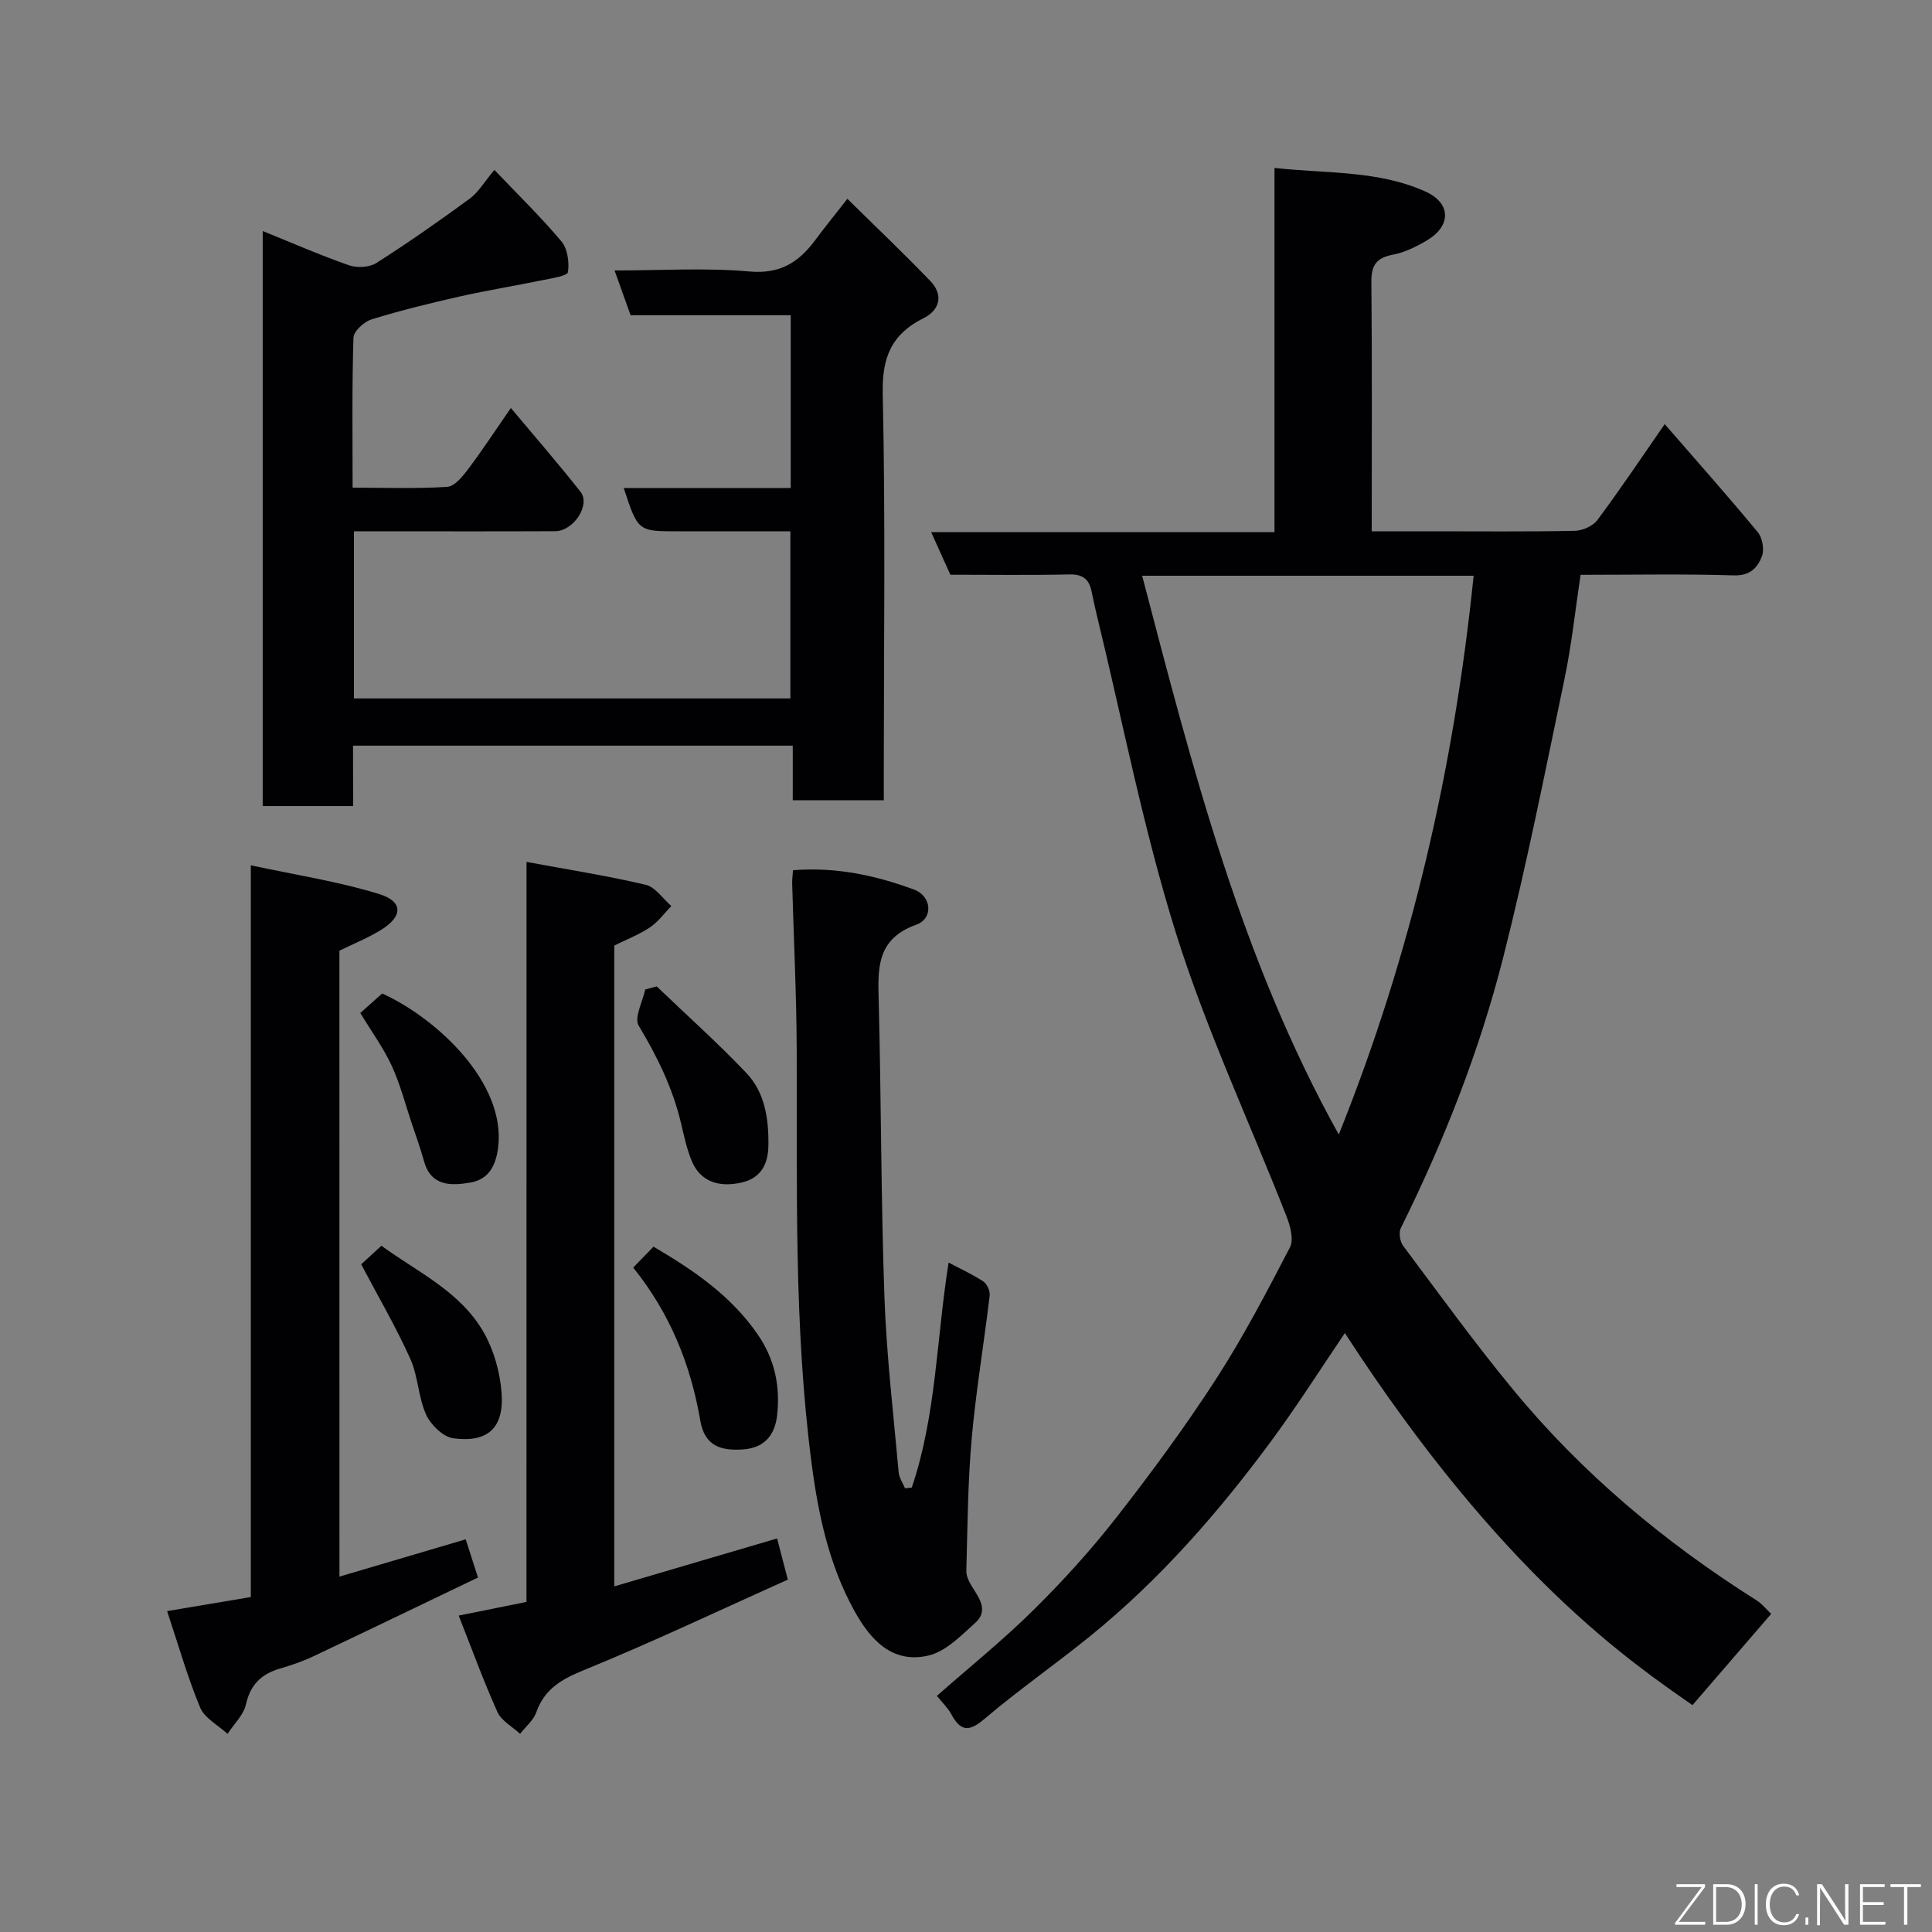 <svg enable-background="new 0 0 400 400" viewBox="0 0 400 400" xmlns="http://www.w3.org/2000/svg"><rect x="0" y="0" width="400" height="400" fill="#808080" stroke="none"/><g fill="#010103"><path d="m193.97 351.11c6.74-5.94 13.7-11.54 20.02-17.79 6.09-6.02 11.89-12.41 17.16-19.16 7.23-9.26 14.22-18.75 20.6-28.61 5.66-8.75 10.51-18.04 15.32-27.3.82-1.57.09-4.35-.66-6.28-7.65-19.55-16.63-38.67-22.9-58.64-6.8-21.69-11.11-44.15-16.5-66.28-.39-1.58-.7-3.18-1.05-4.77-.53-2.4-1.84-3.4-4.48-3.35-8.16.18-16.32.06-24.72.06-1.23-2.74-2.47-5.47-3.97-8.81h71.08c0-25.21 0-49.93 0-75.41 10.91 1.19 21.48.48 31.26 4.89 5.28 2.38 5.38 7.04.38 10.06-2.21 1.33-4.67 2.54-7.17 3.02-3.43.66-4.45 2.23-4.41 5.65.16 16.98.07 33.95.07 51.61h12.56c9.83 0 19.66.1 29.49-.1 1.61-.03 3.76-1 4.69-2.25 4.67-6.27 9.02-12.78 13.92-19.84 6.52 7.51 13.02 14.83 19.26 22.36.96 1.16 1.4 3.57.88 4.96-.88 2.36-2.43 4.11-5.83 4-10.32-.33-20.65-.12-31.73-.12-1.08 7.15-1.83 14.39-3.31 21.47-4.02 19.27-7.85 38.61-12.69 57.68-4.93 19.45-12.29 38.1-21.22 56.11-.47.94-.17 2.78.49 3.67 7.44 9.95 14.75 20.03 22.64 29.62 14.32 17.42 31.45 31.73 50.5 43.76 1.23.78 2.18 2 3.05 2.82-5.52 6.4-10.89 12.63-16.29 18.89-12.62-8.83-39.34-26.73-71.97-77.03-5.08 7.49-9.84 15.01-15.11 22.16-10.99 14.91-23.13 28.82-37.57 40.54-7.24 5.88-14.92 11.21-22.02 17.25-3.31 2.81-4.96 2.33-6.82-1.1-.67-1.25-1.77-2.27-2.95-3.74zm83.21-116.22c15.04-37.43 23.85-75.89 27.92-115.69-23.38 0-45.94 0-68.63 0 10.39 39.7 20.45 79.27 40.71 115.69z"/><path d="m73.11 166.89c-6.72 0-12.53 0-18.72 0 0-39.49 0-78.88 0-119.06 6.03 2.44 11.88 5 17.89 7.1 1.66.58 4.21.43 5.65-.48 6.59-4.2 13.01-8.7 19.32-13.32 1.78-1.3 2.97-3.4 5.11-5.95 4.8 5.04 9.59 9.7 13.87 14.79 1.28 1.52 1.66 4.32 1.36 6.37-.11.78-3.27 1.25-5.09 1.63-5.72 1.18-11.5 2.11-17.2 3.39-6.18 1.39-12.34 2.9-18.39 4.77-1.55.48-3.69 2.46-3.73 3.81-.32 10.13-.18 20.27-.18 31.03 6.73 0 13.18.24 19.58-.17 1.53-.1 3.19-2.14 4.32-3.64 2.94-3.9 5.61-7.99 8.87-12.69 4.99 5.96 9.84 11.54 14.42 17.35 2.13 2.7-1.42 8.14-5.26 8.16-12.16.06-24.32.02-36.48.02-1.63 0-3.26 0-5.17 0v34.6h90.36c0-11.24 0-22.62 0-34.6-7.79 0-15.56 0-23.34 0-8.22 0-8.22 0-11.16-8.95h34.57c0-12.08 0-23.67 0-35.78-10.97 0-22.04 0-33.15 0-1.18-3.28-2.19-6.11-3.32-9.27 9.66 0 18.87-.6 27.96.21 6.34.56 10.18-1.92 13.57-6.48 1.93-2.6 3.98-5.12 6.67-8.57 5.83 5.75 11.61 11.24 17.13 16.97 2.81 2.91 2.05 6.03-1.37 7.75-6.62 3.31-8.6 8.08-8.44 15.61.58 26.14.22 52.3.22 78.46v5.74c-6.38 0-12.43 0-18.85 0 0-3.72 0-7.33 0-11.31-30.41 0-60.45 0-91.04 0 .02 3.98.02 8.05.02 12.51z"/><path d="m109.01 178.45c8.71 1.61 16.76 2.87 24.66 4.73 2.01.47 3.56 2.88 5.32 4.4-1.46 1.5-2.73 3.29-4.44 4.43-2.26 1.51-4.86 2.51-7.37 3.75v132.68c11.39-3.35 22.39-6.59 33.71-9.92.6 2.31 1.29 4.94 2.22 8.52-13.93 6.25-27.9 12.89-42.2 18.73-4.67 1.9-8.16 3.9-9.89 8.76-.59 1.66-2.2 2.97-3.34 4.44-1.61-1.49-3.87-2.69-4.7-4.53-2.93-6.52-5.37-13.26-8.01-19.95 4.89-.99 9.33-1.88 14.03-2.83.01-50.85.01-101.46.01-153.21z"/><path d="m70.28 326.42c8.94-2.64 17.46-5.15 26.14-7.72.83 2.57 1.51 4.69 2.54 7.91-11.26 5.4-22.65 10.9-34.08 16.31-2.2 1.04-4.53 1.84-6.86 2.52-3.86 1.12-6.17 3.29-7.1 7.43-.5 2.21-2.49 4.08-3.81 6.11-1.95-1.8-4.75-3.24-5.68-5.47-2.66-6.41-4.56-13.14-6.83-19.95 6-1.01 11.44-1.92 17.33-2.91 0-50.02 0-100.08 0-151.5 9.32 2.01 18.11 3.35 26.51 5.93 5.06 1.55 5 4.62.51 7.41-2.71 1.68-5.71 2.88-8.68 4.34.01 42.82.01 85.89.01 129.59z"/><path d="m188.77 307.99c5.09-14.98 5.11-30.87 7.63-46.59 2.42 1.29 4.94 2.43 7.21 3.93.77.51 1.4 1.99 1.29 2.94-1.18 9.9-2.85 19.74-3.73 29.66-.8 9.06-.85 18.18-1.1 27.28-.03 1.06.53 2.24 1.12 3.19 1.53 2.46 3.55 5.07.73 7.59-2.93 2.63-6.08 5.91-9.65 6.76-7.57 1.8-12.13-3.32-15.45-9.37-5.19-9.44-7.4-19.81-8.78-30.34-3.73-28.52-2.96-57.21-3.09-85.86-.05-11.43-.62-22.86-.94-34.29-.02-.8.1-1.6.17-2.72 8.88-.71 17.12 1.06 25.11 4.03 3.59 1.34 4.01 5.96.41 7.25-8.46 3.02-7.93 9.37-7.76 16.27.51 20.26.45 40.53 1.17 60.77.43 12.14 1.87 24.25 2.95 36.36.1 1.12.86 2.19 1.31 3.28.46-.04.93-.09 1.4-.14z"/><path d="m131.1 262.44c1.52-1.57 2.79-2.87 4.2-4.33 8.36 4.91 16.08 10.17 21.61 18.22 3.55 5.17 4.67 10.84 3.97 16.8-.44 3.73-2.4 6.61-6.95 6.95-4.75.35-8.05-.72-8.95-5.99-1.98-11.58-6.27-22.18-13.88-31.65z"/><path d="m74.78 261.76c.95-.87 2.42-2.21 4.19-3.84 7.43 5.43 16.36 9.45 21.21 17.99 2.08 3.67 3.33 8.16 3.66 12.38.57 7.31-2.81 10.46-10 9.49-2.11-.29-4.66-2.79-5.62-4.9-1.64-3.62-1.65-7.98-3.29-11.6-2.97-6.58-6.63-12.84-10.15-19.52z"/><path d="m135.96 204.22c6.2 5.94 12.61 11.67 18.52 17.88 3.89 4.08 4.68 9.45 4.61 15.07-.06 4.31-1.91 6.93-5.84 7.73-4.3.87-8.26-.09-10.1-4.7-.96-2.39-1.52-4.95-2.11-7.47-1.71-7.34-4.93-13.94-8.81-20.38-.98-1.63.82-4.94 1.35-7.48.79-.21 1.59-.43 2.38-.65z"/><path d="m74.6 209.73c1.76-1.57 3.12-2.78 4.53-4.04 11.29 5.13 25.68 18.49 24 31.9-.51 4.06-2.16 6.65-5.81 7.26-3.85.64-8.08.83-9.53-4.43-.73-2.65-1.68-5.25-2.55-7.86-1.34-3.99-2.39-8.12-4.15-11.93-1.69-3.65-4.12-6.98-6.49-10.9z"/></g><path d="m346.9 398 5.4-7.3h-5.2v-.6h5.9v.6l-5.4 7.2h5.5l-.1.6h-6.2v-.5z" fill="#fbfcfa"/><path d="m354.7 390.1h2.8c2.3 0 3.9 1.6 3.9 4.1s-1.6 4.3-3.9 4.3h-2.8zm.6 7.8h2c2.2 0 3.3-1.6 3.3-3.6 0-1.8-1-3.6-3.3-3.6h-2z" fill="#fbfcfa"/><path d="m363.9 390.1v8.4h-.6v-8.4h1.6z" fill="#fbfcfa"/><path d="m372.5 396.3c-.4 1.3-1.4 2.3-3.2 2.3-2.4 0-3.7-1.9-3.7-4.3 0-2.3 1.2-4.3 3.7-4.3 1.8 0 2.9 1 3.2 2.4h-.6c-.4-1.1-1.1-1.8-2.5-1.8-2.1 0-3 1.9-3 3.7s.9 3.7 3 3.7c1.4 0 2.1-.7 2.5-1.7z" fill="#fbfcfa"/><path d="m373.8 398.5v-1.5h.6v1.5z" fill="#fbfcfa"/><path d="m376.2 398.5v-8.4h1c1.3 2 4.4 6.7 4.9 7.6-.1-1.2-.1-2.4-.1-3.8v-3.8h.7v8.4h-.9c-1.2-1.9-4.4-6.8-5-7.7.1 1.1 0 2.3 0 3.9v3.9h-.6z" fill="#fbfcfa"/><path d="m390 394.4h-4.3v3.5h4.7l-.1.6h-5.2v-8.4h5.1v.6h-4.5v3.1h4.3z" fill="#fbfcfa"/><path d="m394.2 390.7h-2.8v-.6h6.3v.6h-2.8v7.8h-.7z" fill="#fbfcfa"/></svg>